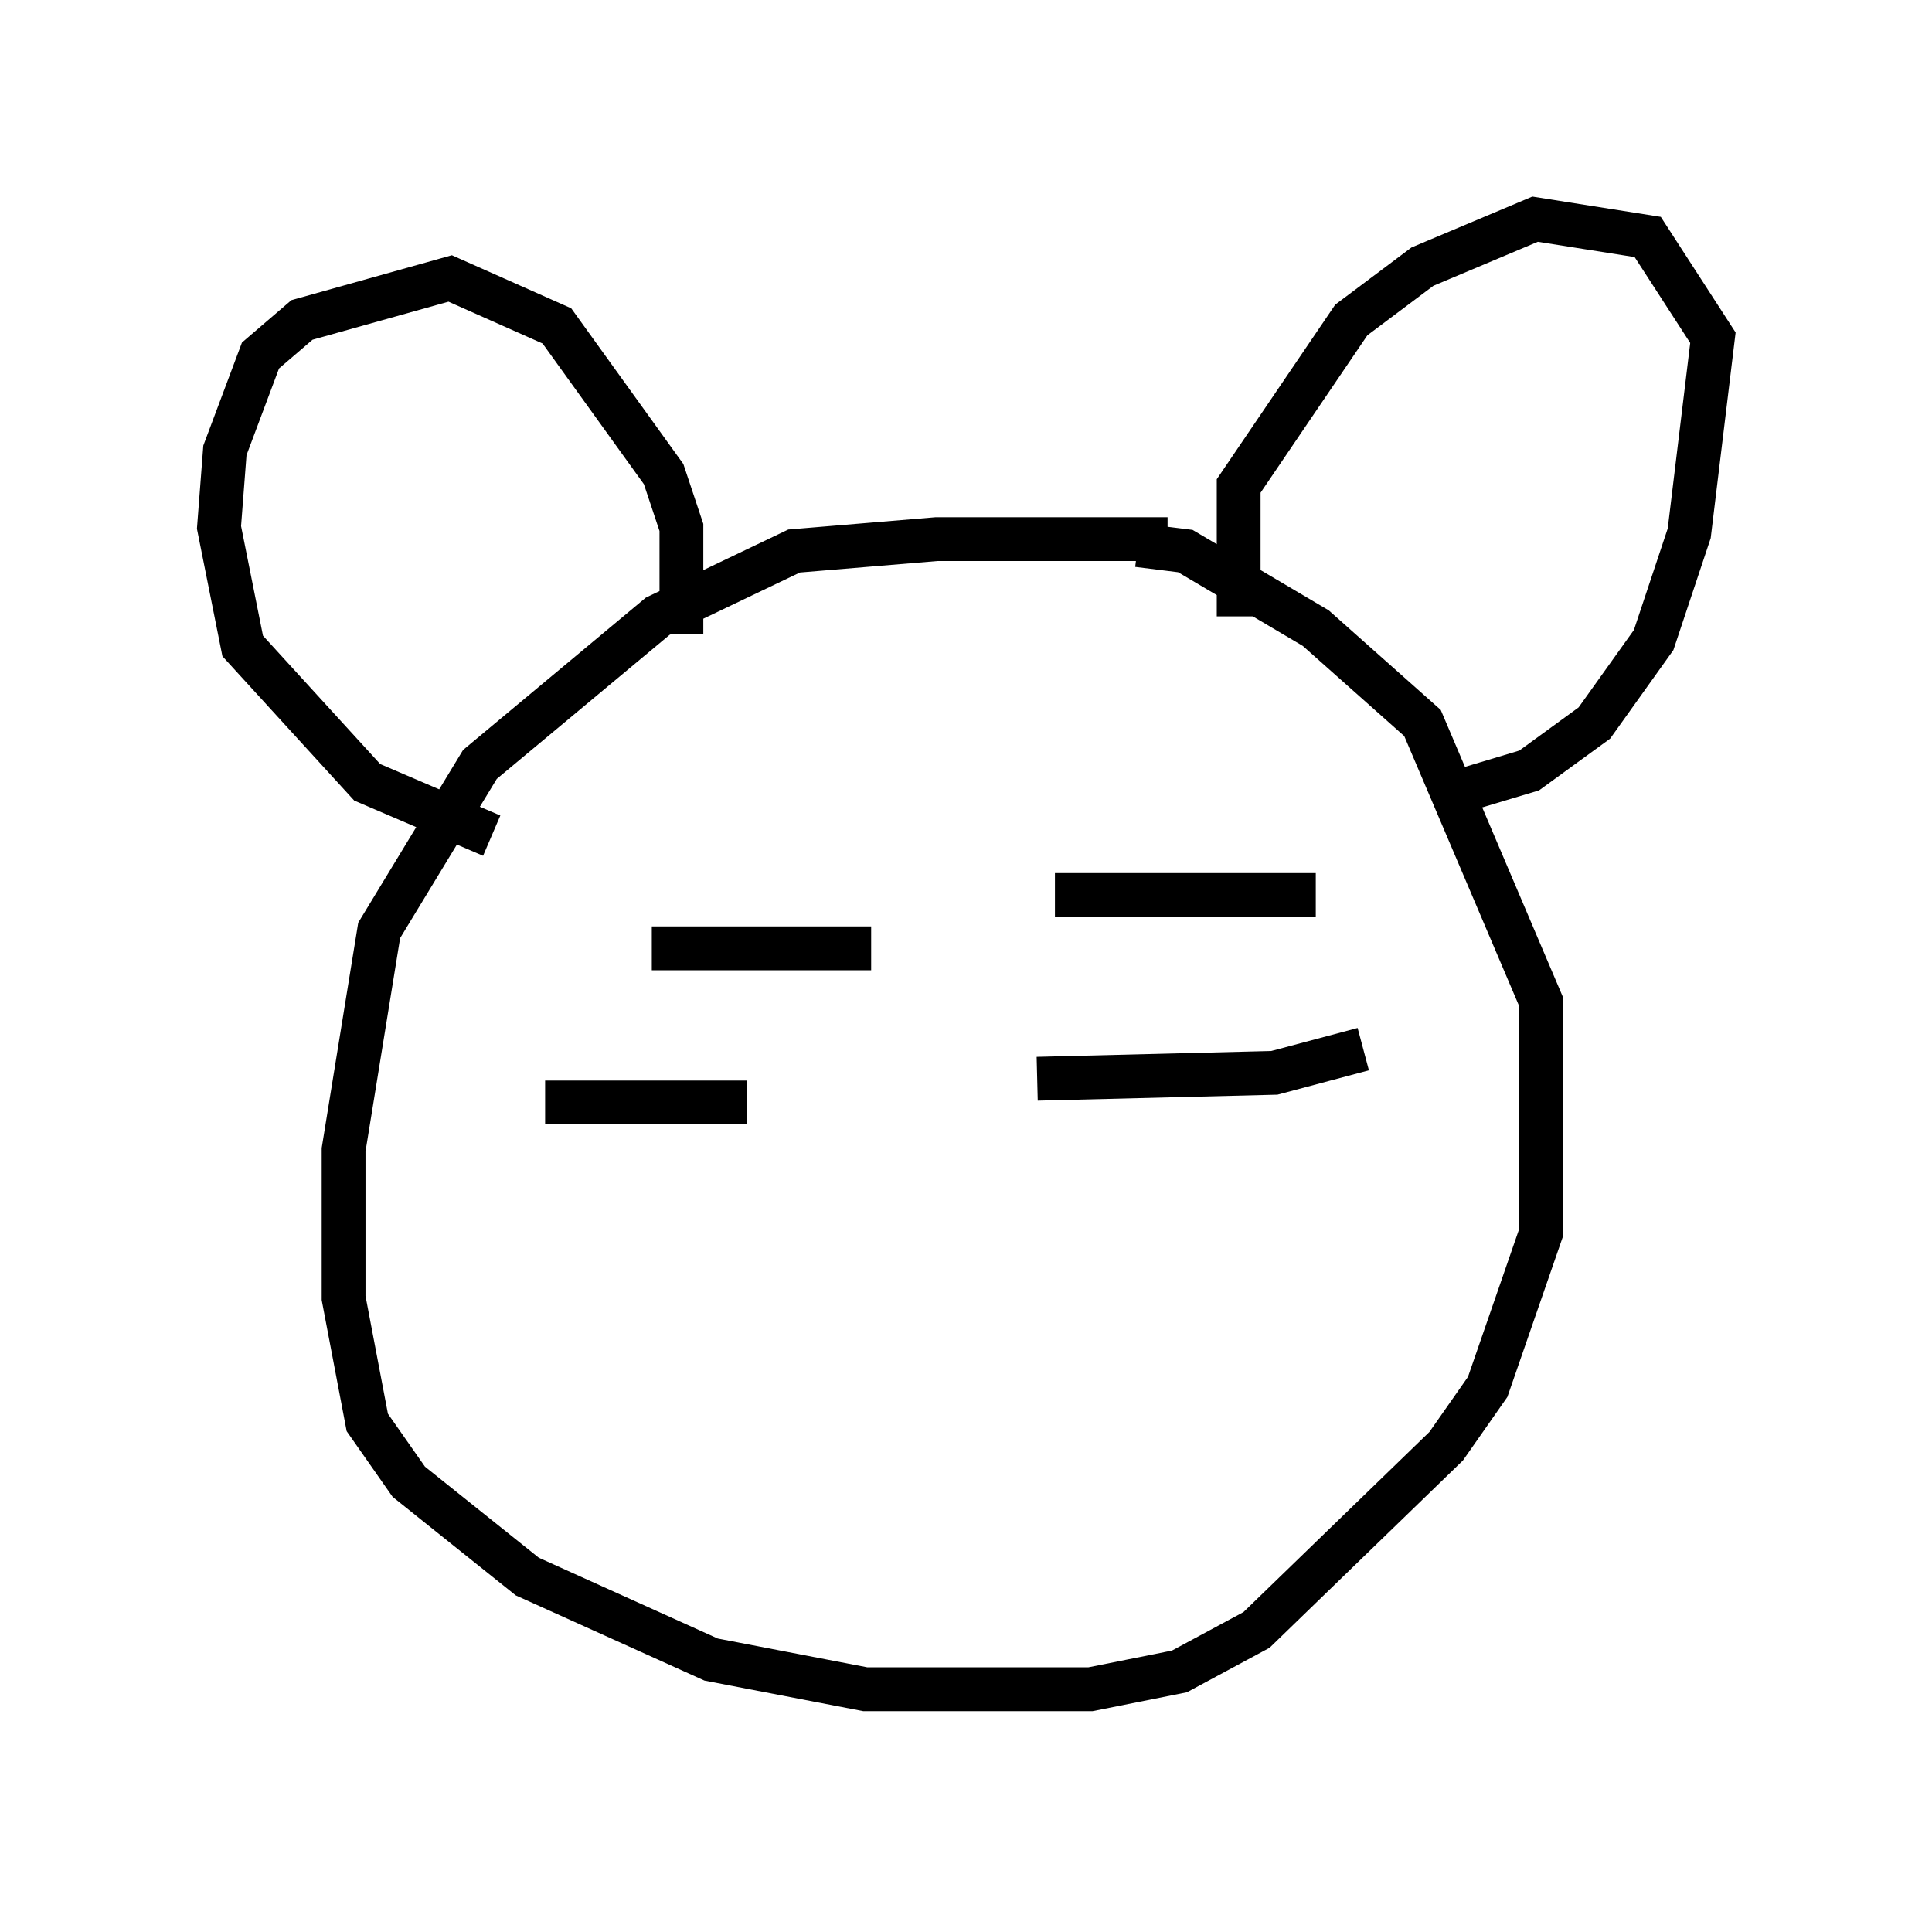 <?xml version="1.0" encoding="utf-8" ?>
<svg baseProfile="full" height="43.559" version="1.1" width="44.1" xmlns="http://www.w3.org/2000/svg" xmlns:ev="http://www.w3.org/2001/xml-events" xmlns:xlink="http://www.w3.org/1999/xlink"><defs /><rect fill="white" height="43.559" width="44.1" x="0" y="0" /><path d="M31.387, 12.984 m-4.736, -0.677 l-5.277, 0.0 -3.248, 0.271 l-3.112, 1.488 -4.059, 3.383 l-2.3, 3.789 -0.812, 5.007 l0.0, 3.383 0.541, 2.842 l0.947, 1.353 2.706, 2.165 l4.195, 1.894 3.518, 0.677 l5.142, 0.0 2.03, -0.406 l1.759, -0.947 4.33, -4.195 l0.947, -1.353 1.218, -3.518 l0.0, -5.277 -2.706, -6.36 l-2.436, -2.165 -2.977, -1.759 l-1.083, -0.135 m-14.75, 6.631 l-2.842, -1.218 -2.842, -3.112 l-0.541, -2.706 0.135, -1.759 l0.812, -2.165 0.947, -0.812 l3.383, -0.947 2.436, 1.083 l2.436, 3.383 0.406, 1.218 l0.0, 2.436 m12.72, -0.406 l0.0, -2.977 2.571, -3.789 l1.624, -1.218 2.571, -1.083 l2.571, 0.406 1.488, 2.3 l-0.541, 4.465 -0.812, 2.436 l-1.353, 1.894 -1.488, 1.083 l-1.353, 0.406 m-18.674, 3.654 l5.007, 0.0 m4.195, -1.218 l5.954, 0.0 m-17.591, 4.736 l4.601, 0.0 m6.631, -0.541 l5.413, -0.135 2.03, -0.541 " fill="none" stroke="black" stroke-width="1" /></svg>